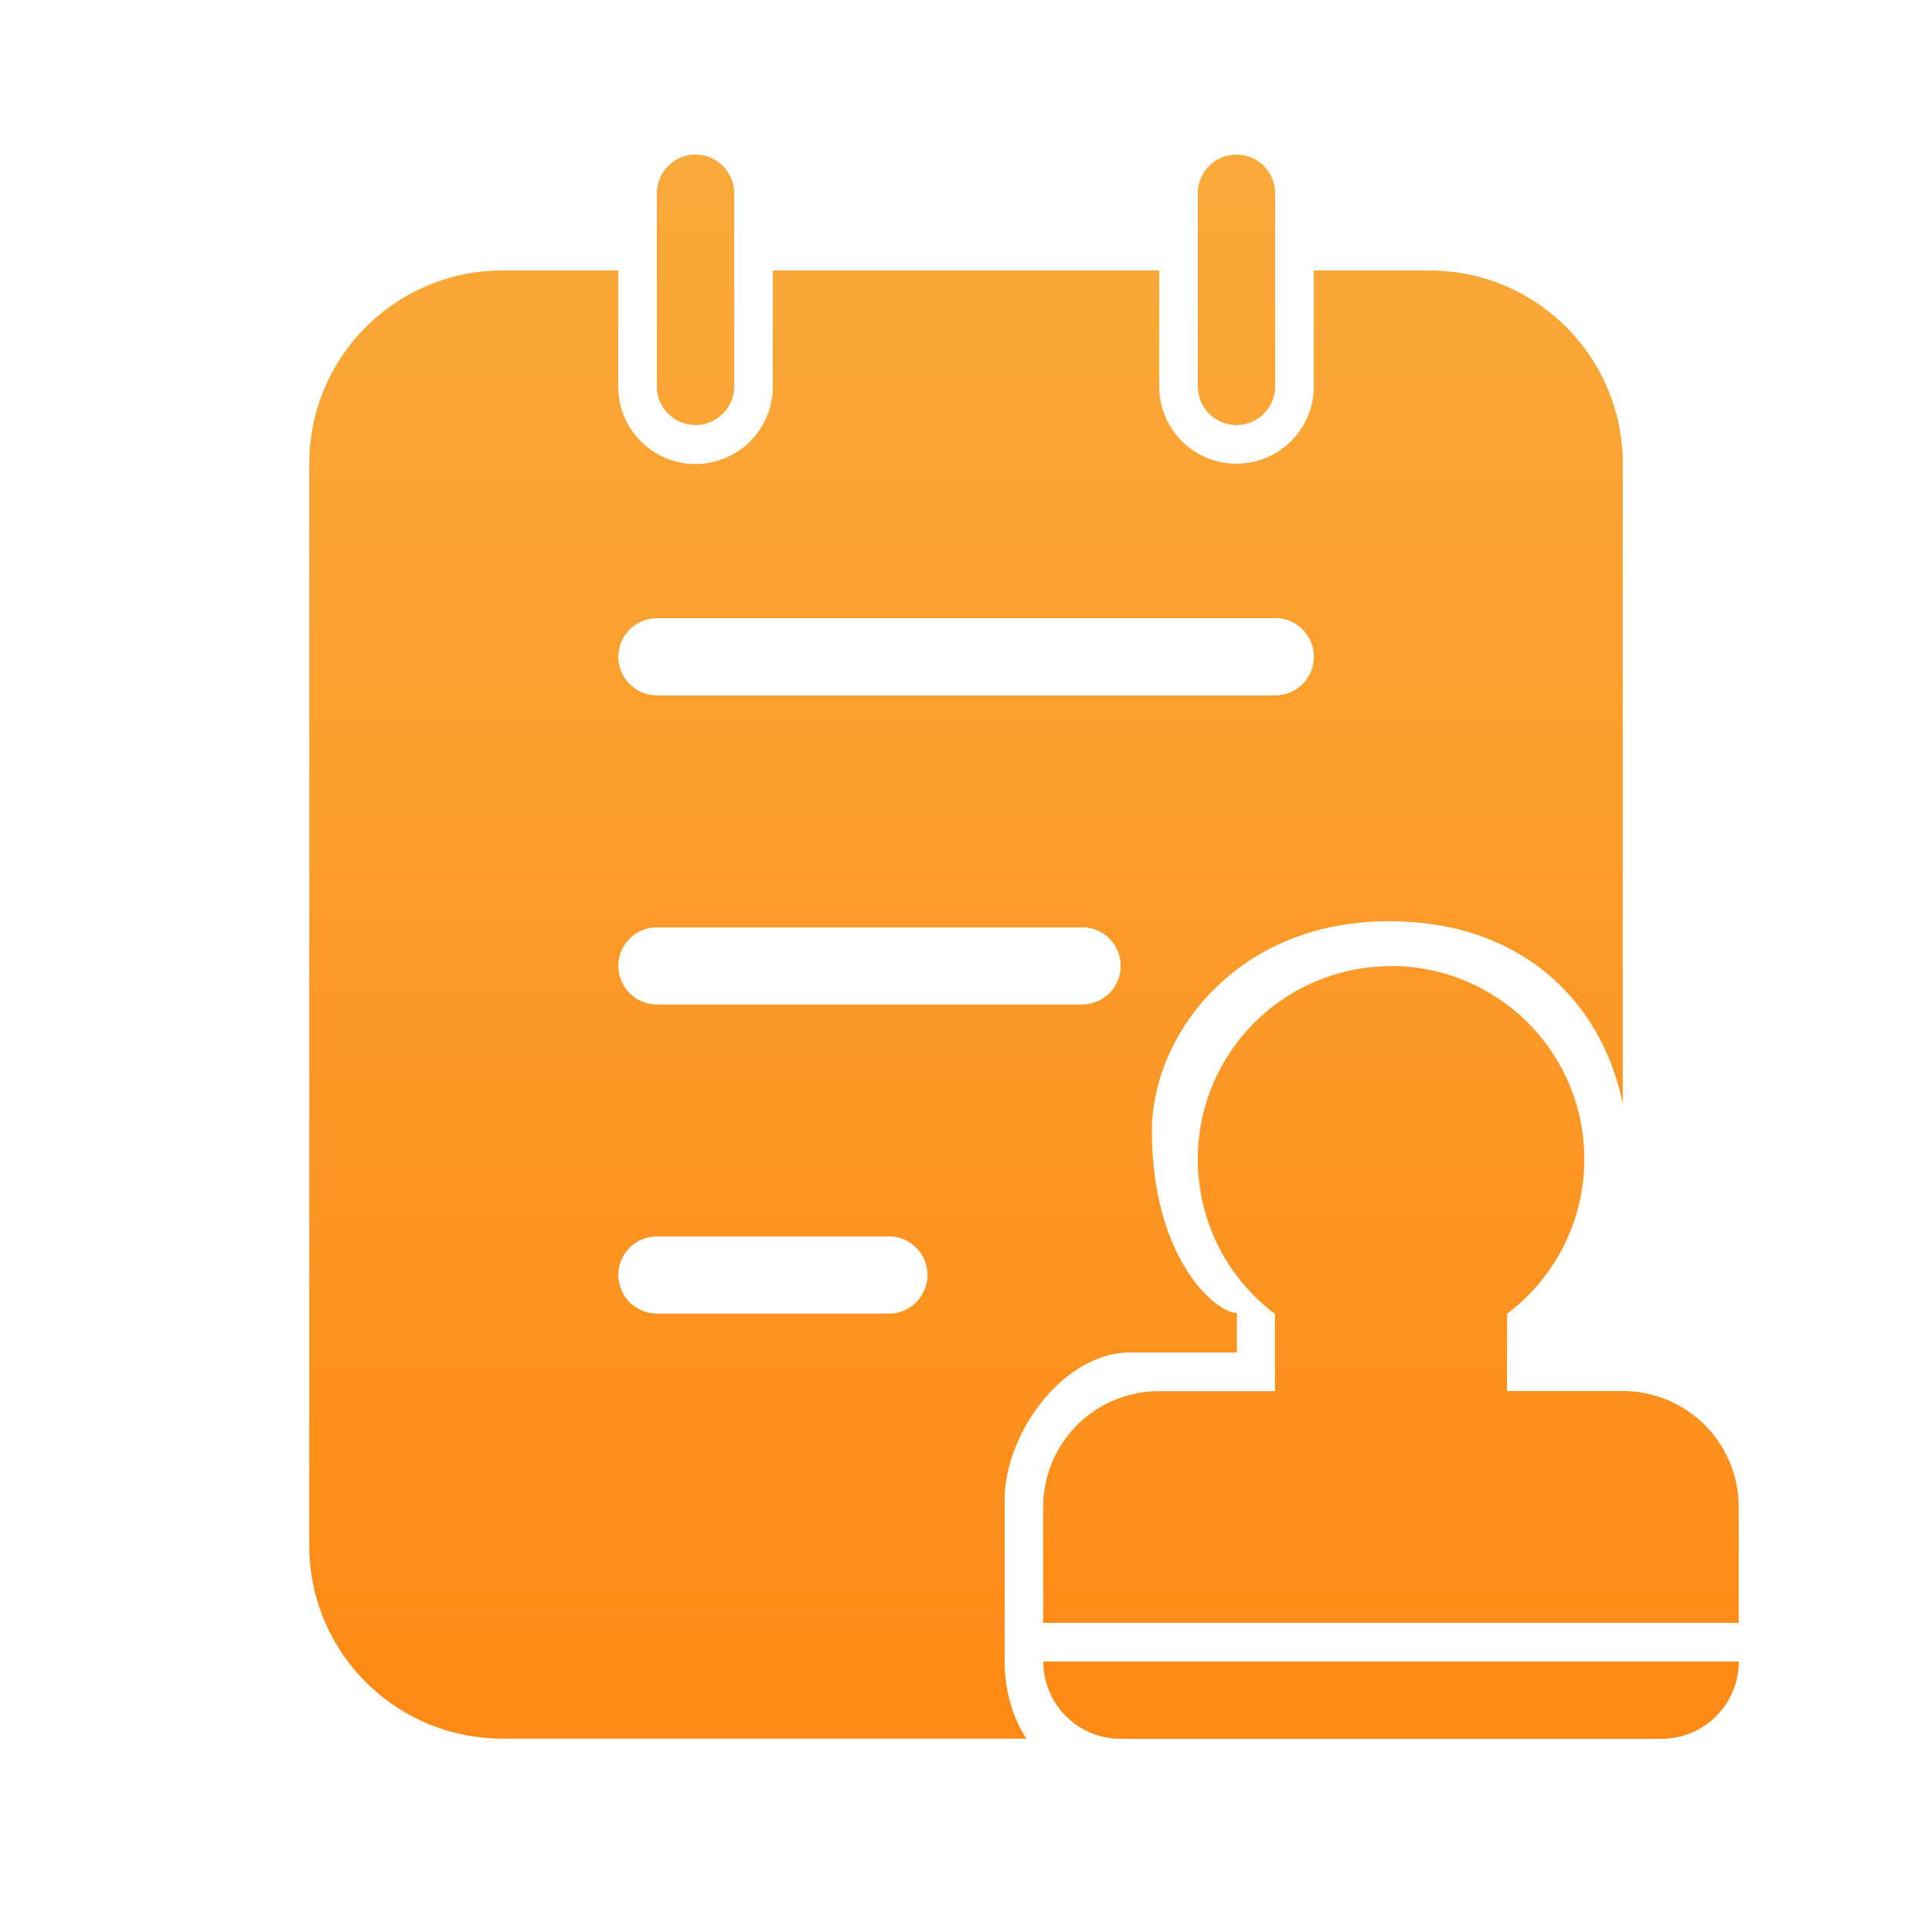 <svg fill="none" height="14" viewBox="0 0 14 14" width="14" xmlns="http://www.w3.org/2000/svg" xmlns:xlink="http://www.w3.org/1999/xlink"><linearGradient id="a" gradientUnits="userSpaceOnUse" x1="7.42" x2="7.42" y1="12.6" y2="1.12"><stop offset="0" stop-color="#ff8a15"/><stop offset="1" stop-color="#f9aa3a"/></linearGradient><clipPath id="b"><path d="m0 0h14v14h-14z"/></clipPath><g clip-path="url(#b)"><path d="m4.48 1.96v.84c-.001.145.055.285.156.39.101.105.238.167.383.172.145.005.287-.046.395-.143s.174-.232.185-.377l.001-.042v-.84h2.8v.84c-0.0.141.053.277.149.381.096.104.228.167.369.178l.042.001c.141 0.0.277-.053.381-.149.104-.096.167-.228.178-.369l.001-.042v-.84h.84c.361 0.0.708.139.968.389.261.25.415.59.43.95l.001.061 0 4.635c-.162-.776-.773-1.319-1.68-1.319-1.117-.009-1.732.826-1.732 1.519 0 .886.428 1.293.6 1.318l.016.001v.287h-.805c-.455.025-.851.558-.877 1.021l-.001.048v1.169c0 .215.06.412.158.56h-3.798c-.361 0-.708-.139-.968-.389-.261-.249-.415-.59-.43-.95l-.001-.061v-7.84c0-.361.139-.708.389-.968.25-.261.59-.415.95-.43l.061-.001zm8.12 10.08c0 .148-.059.291-.164.396-.105.105-.247.164-.396.164h-3.92c-.149 0-.291-.059-.396-.164s-.164-.247-.164-.396zm-2.52-5.04c.294-0.0.58.092.819.264.238.172.417.414.51.693.093.279.096.58.008.86-.088.281-.261.526-.496.703l-.001.56h.84c.214 0 .42.082.576.229.156.147.25.348.262.562l.001.049v.84h-5.04v-.84c-0-.214.082-.42.229-.576s.348-.25.562-.262l.049-.001h.84v-.56c-.235-.176-.409-.422-.496-.703s-.085-.581.008-.86c.093-.279.271-.521.51-.693.238-.172.525-.264.819-.264zm-3.64 1.96h-1.68c-.071 0-.14.027-.192.076-.052.049-.083.116-.087.187-.004.071.019.141.065.196.046.055.111.09.182.098l.033.002h1.68c.074 0 .145-.029.198-.082s.082-.124.082-.198-.029-.145-.082-.198-.124-.082-.198-.082zm1.4-2.24h-3.08c-.071 0-.14.027-.192.076-.052.049-.083.116-.087.187-.004.071.019.141.065.196.046.055.111.09.182.098l.033.002h3.08c.074 0 .145-.029.198-.082s.082-.124.082-.198-.029-.145-.082-.198-.124-.082-.198-.082zm1.4-2.24h-4.48c-.071 0-.14.027-.192.076-.052.049-.083.116-.087.187-.004.071.019.141.065.196.046.055.111.09.182.098l.033.002h4.48c.074 0 .145-.029.198-.082s.082-.124.082-.198-.029-.145-.082-.198-.124-.082-.198-.082zm-.28-3.36c.074 0 .145.029.198.082s.082.124.082.198v1.4c0 .074-.029.145-.082.198s-.124.082-.198.082-.145-.029-.198-.082-.082-.124-.082-.198v-1.4c0-.074.029-.145.082-.198s.124-.082.198-.082zm-3.92 0c.074 0 .145.029.198.082s.082.124.082.198v1.4c0 .074-.029.145-.082.198s-.124.082-.198.082-.145-.029-.198-.082-.082-.124-.082-.198v-1.4c0-.037.007-.073.021-.107.014-.034.035-.065.061-.091s.057-.047.091-.061.07-.021.107-.021z" fill="url(#a)"/></g></svg>